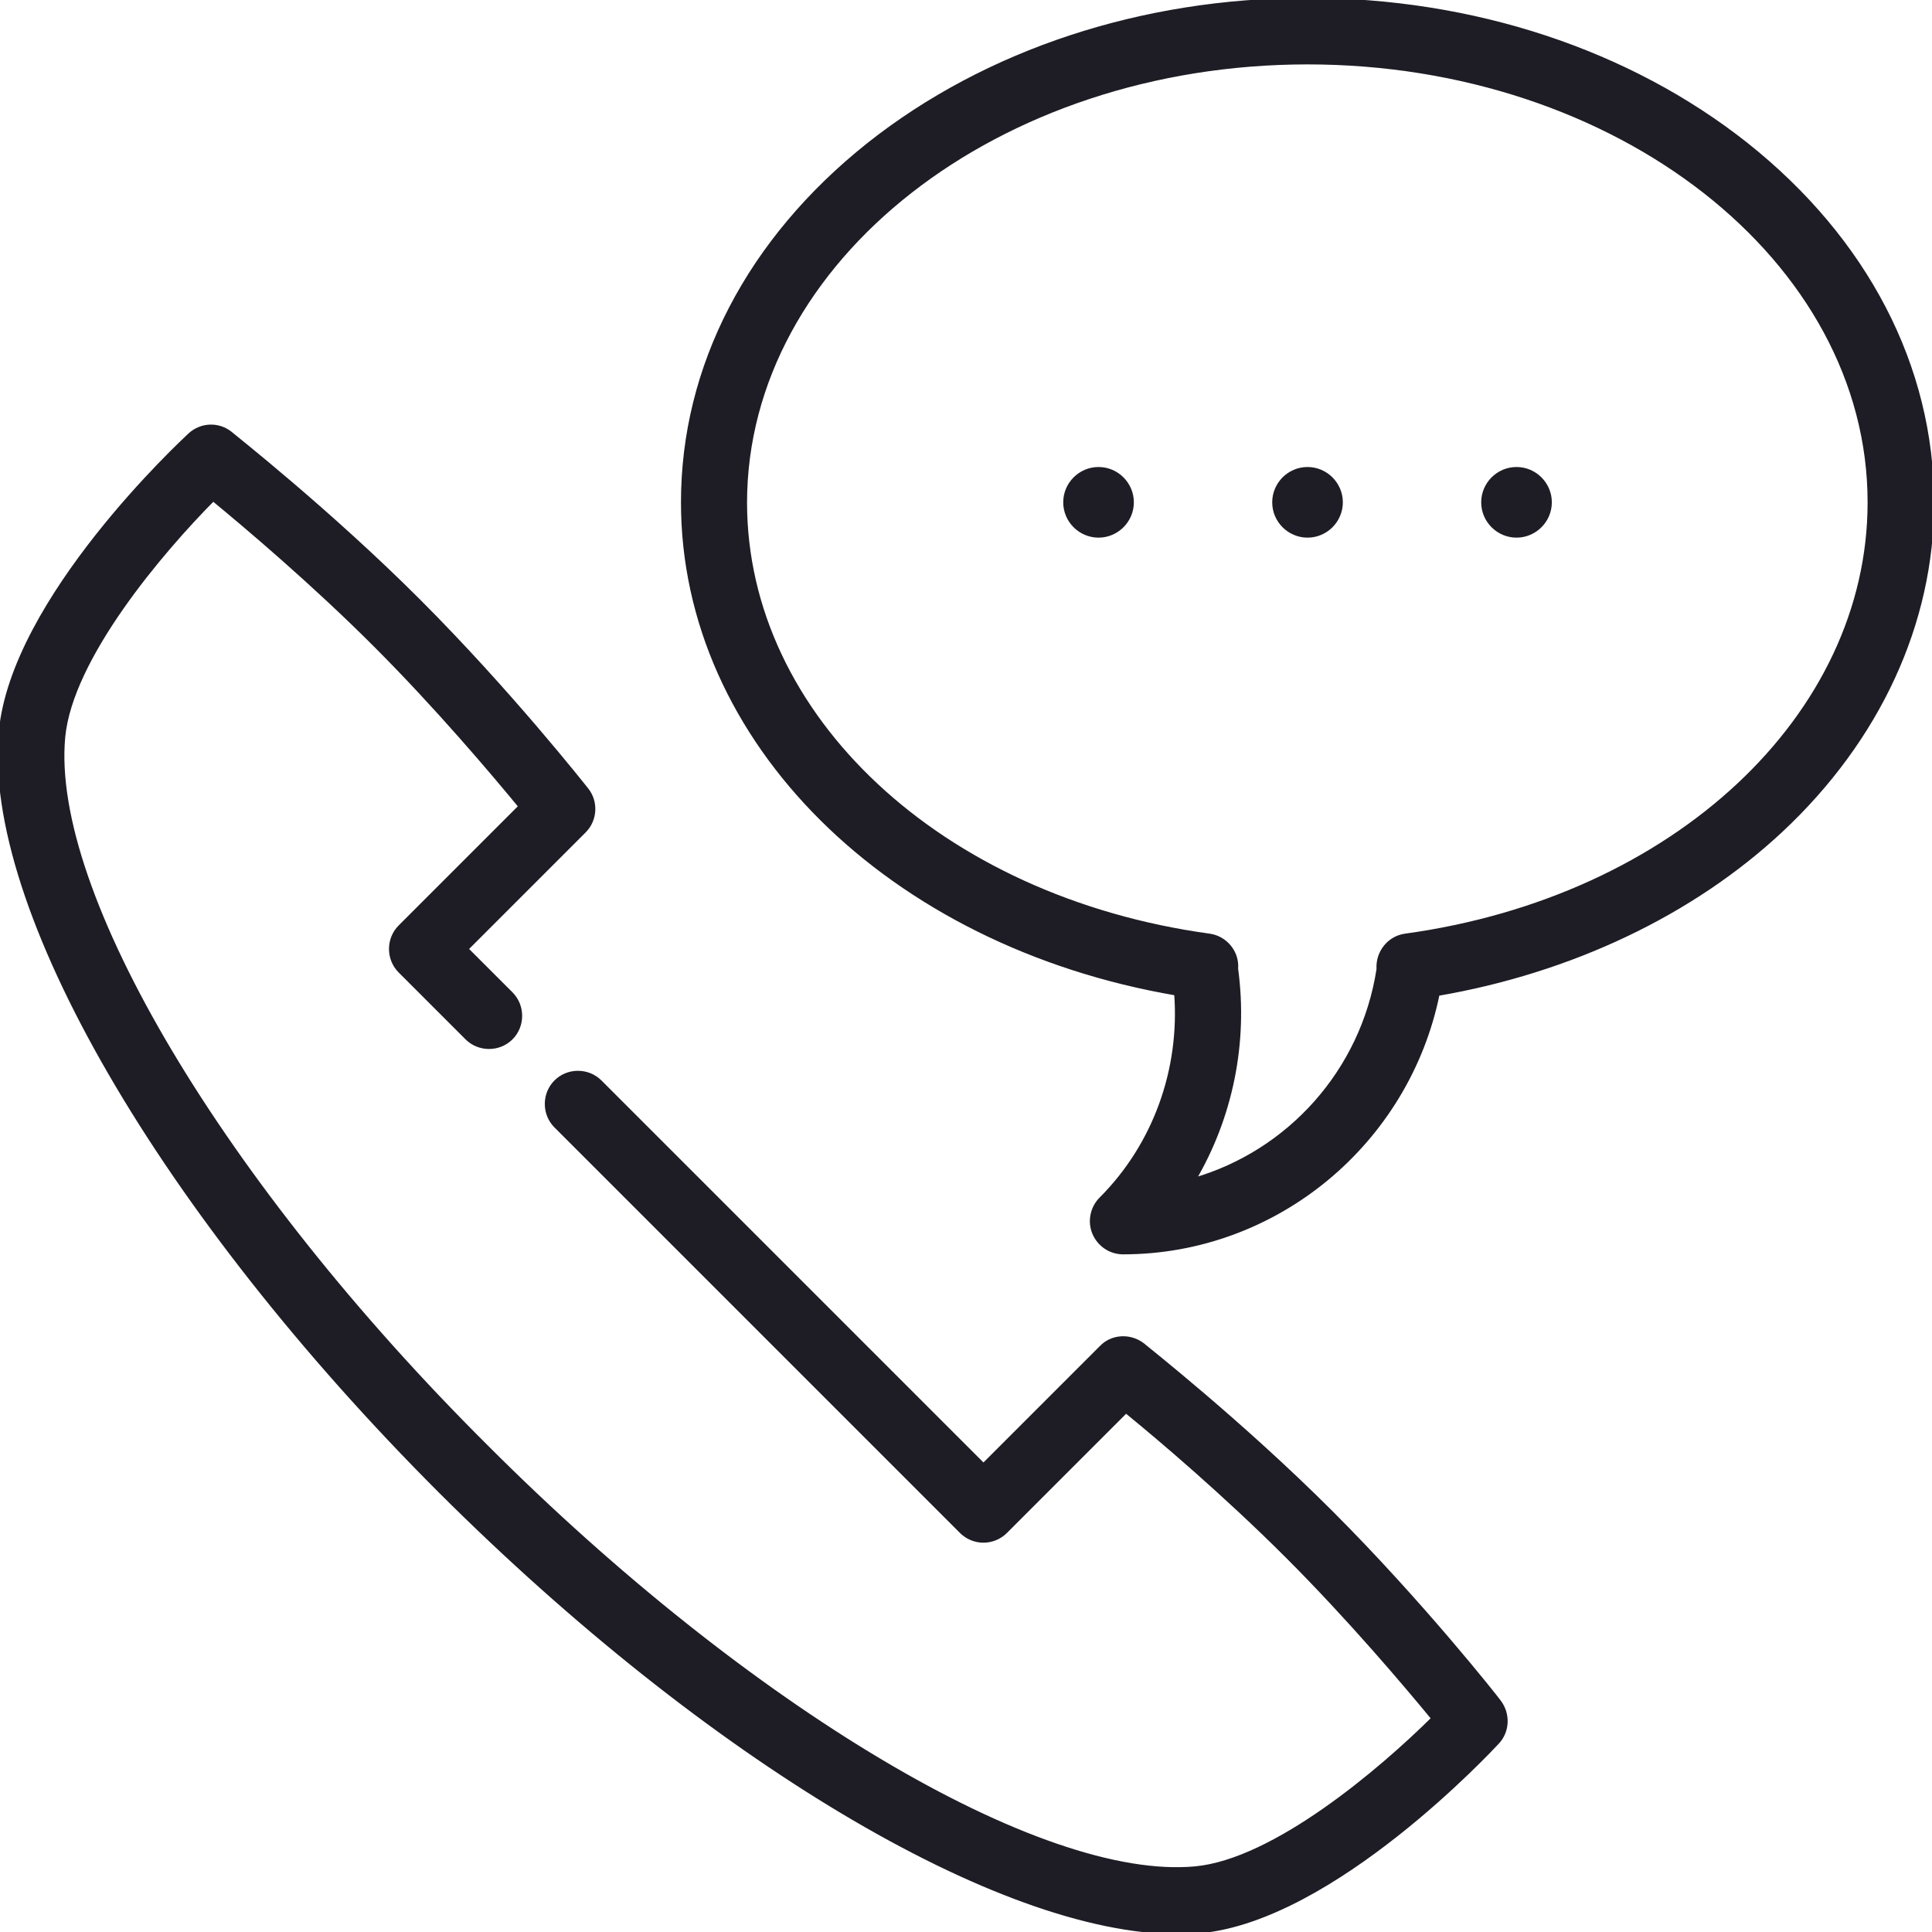 <svg id="Capa_1" xmlns="http://www.w3.org/2000/svg" viewBox="0 0 465 465"><style>.st0{fill:#1e1d25;stroke:#1e1d25;stroke-miterlimit:10}</style><path class="st0" d="M420.3 34.8C392 12.4 354.5 0 314.7 0s-77.3 12.4-105.6 34.8c-28.8 22.9-44.7 53.4-44.7 86.1 0 57.4 49.6 106.4 118.7 118.2 1.4 18.3-5.1 36.5-18.1 49.5-2.1 2.1-2.8 5.4-1.6 8.2s3.9 4.6 6.9 4.6c36.8 0 68.4-26.4 75.7-62.2 32-5.5 61.2-19.3 82.7-39.4 23.4-21.9 36.3-49.9 36.3-78.8 0-32.7-15.9-63.3-44.7-86.2zm-82 190.4c-3.9.5-6.7 4-6.5 7.9v.2c-3.8 24.6-21.6 44.1-44.5 50.7 8.9-15.1 12.6-33 10.2-50.8v-.1c.3-3.9-2.6-7.4-6.5-7.9-64.7-8.9-111.7-52.8-111.7-104.3C179.4 62.5 240.1 15 314.7 15S450 62.5 450 120.9c0 51.5-47 95.4-111.7 104.3z"/><path class="st0" d="M264.4 112.9c-4.4 0-8 3.6-8 8s3.6 8 8 8 8-3.6 8-8-3.6-8-8-8zM365 112.9c-4.4 0-8 3.6-8 8s3.6 8 8 8 8-3.6 8-8-3.6-8-8-8zM314.7 112.9c-4.4 0-8 3.6-8 8s3.6 8 8 8 8-3.6 8-8-3.6-8-8-8zM320.4 364.1c-21.7-21.7-44.5-39.6-45.4-40.4-3-2.3-7.3-2.1-9.9.6l-28.4 28.4-92.3-92.3c-2.9-2.9-7.7-2.9-10.6 0-2.9 2.9-2.9 7.7 0 10.6l97.6 97.6c1.4 1.4 3.3 2.2 5.3 2.2s3.9-.8 5.3-2.2l29-29c8 6.5 23.9 20 38.9 35 15.1 15.1 28.6 31.1 35.1 39-12.6 12.5-38.2 34.3-57.3 36.1-37.3 3.5-107.6-38.3-170.8-101.6C53.5 285 11.7 214.8 15.2 177.4c1.8-19.1 23.6-44.7 36.1-57.3 7.9 6.5 23.9 20 39 35.1 15 15 28.5 31 35 38.9l-29 29c-2.9 2.9-2.9 7.7 0 10.6l16.1 16.1c2.9 2.9 7.7 2.9 10.6 0 2.9-2.9 2.9-7.7 0-10.6l-10.8-10.8 28.4-28.4c2.7-2.7 2.9-7 .6-9.9-.8-1-18.7-23.7-40.4-45.4s-44.5-39.6-45.4-40.4c-2.9-2.3-7-2.1-9.7.4C44 106.3 3.1 144.2.2 176.2-3.7 218.3 38.9 291.8 106.1 359c64.4 64.2 134.5 106 177.3 106 1.9 0 3.7-.1 5.5-.2 32-3 69.9-43.8 71.5-45.5 2.5-2.7 2.6-6.8.4-9.7-.7-1-18.7-23.8-40.4-45.5z"/></svg>